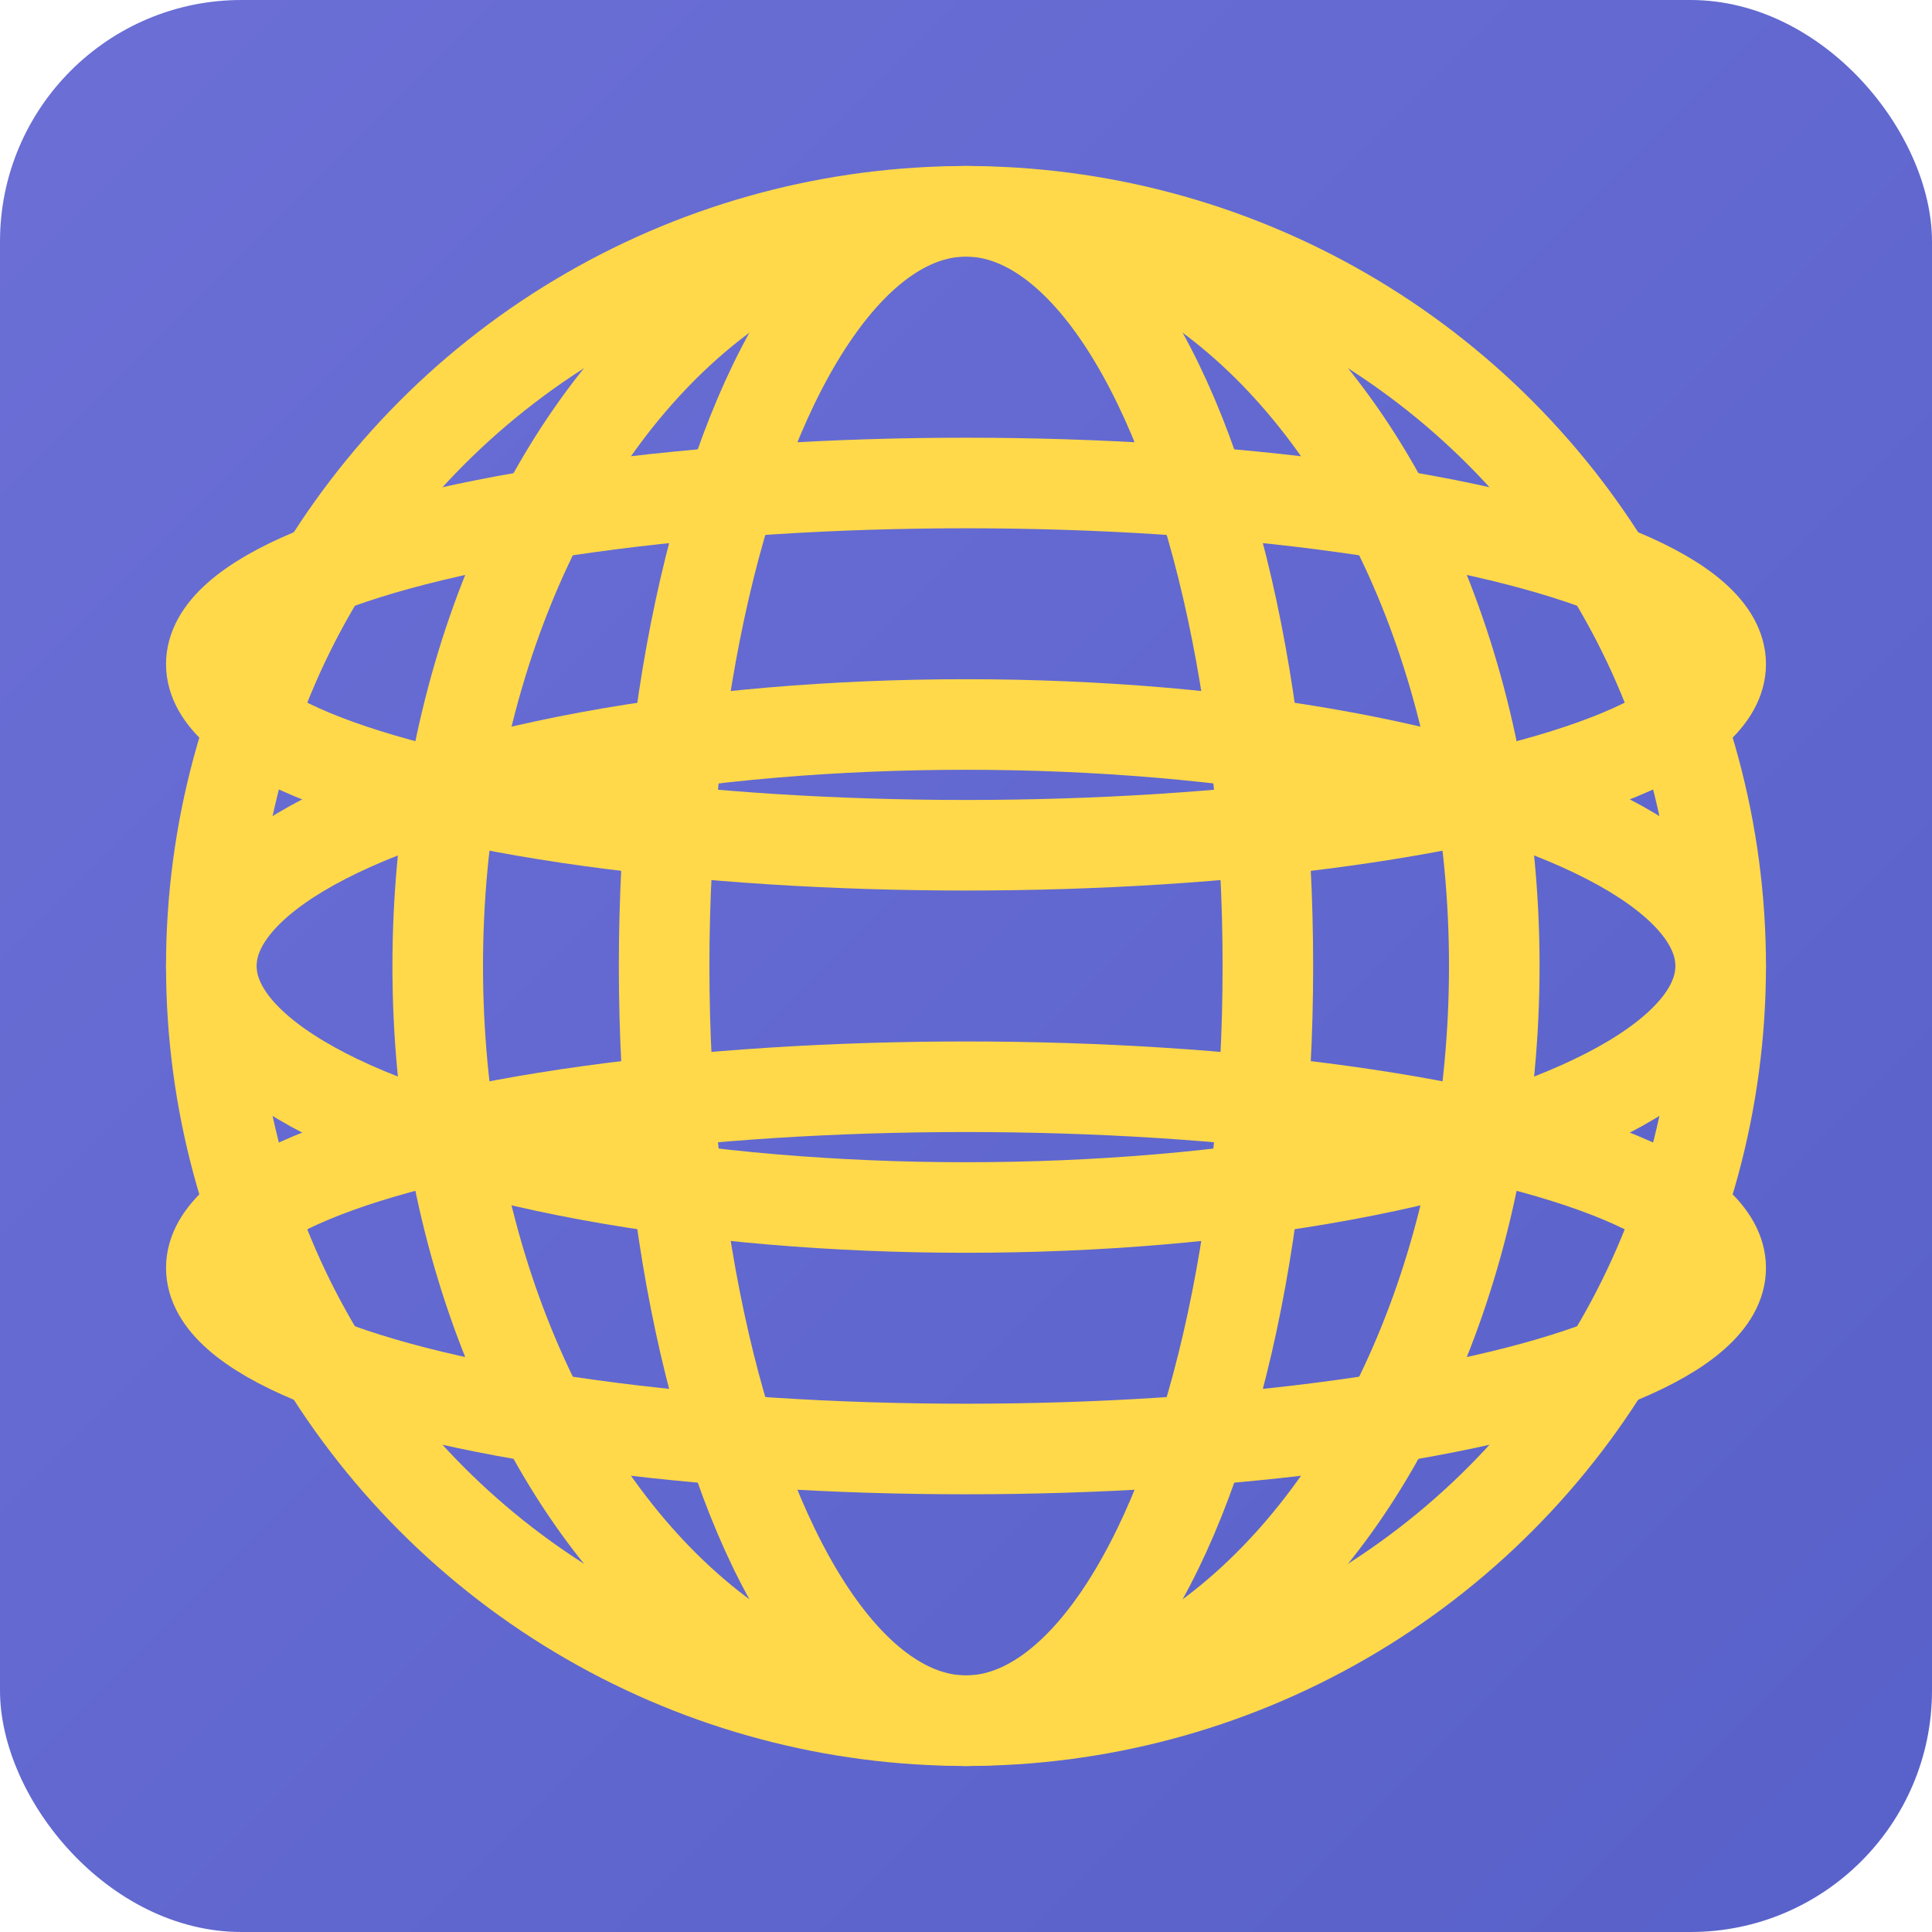 <svg xmlns="http://www.w3.org/2000/svg" width="256" height="256" viewBox="0 0 256 256">
  <defs>
    <linearGradient id="bg" x1="0" y1="0" x2="1" y2="1">
      <stop offset="0%" stop-color="#6B6FD6"/>
      <stop offset="100%" stop-color="#5861C9"/>
    </linearGradient>
  </defs>
  <rect width="256" height="256" rx="32" fill="url(#bg)"/>
  <g transform="translate(28,28)" fill="none" stroke="#FFD94A" stroke-width="12" stroke-linecap="round" stroke-linejoin="round">
    <!-- Outer circle -->
    <circle cx="100" cy="100" r="100"/>
    <!-- Meridians -->
    <ellipse cx="100" cy="100" rx="40" ry="100"/>
    <ellipse cx="100" cy="100" rx="70" ry="100"/>
    <!-- Parallels -->
    <ellipse cx="100" cy="100" rx="100" ry="32"/>
    <ellipse cx="100" cy="140" rx="100" ry="24"/>
    <ellipse cx="100" cy="60" rx="100" ry="24"/>
  </g>
</svg>

